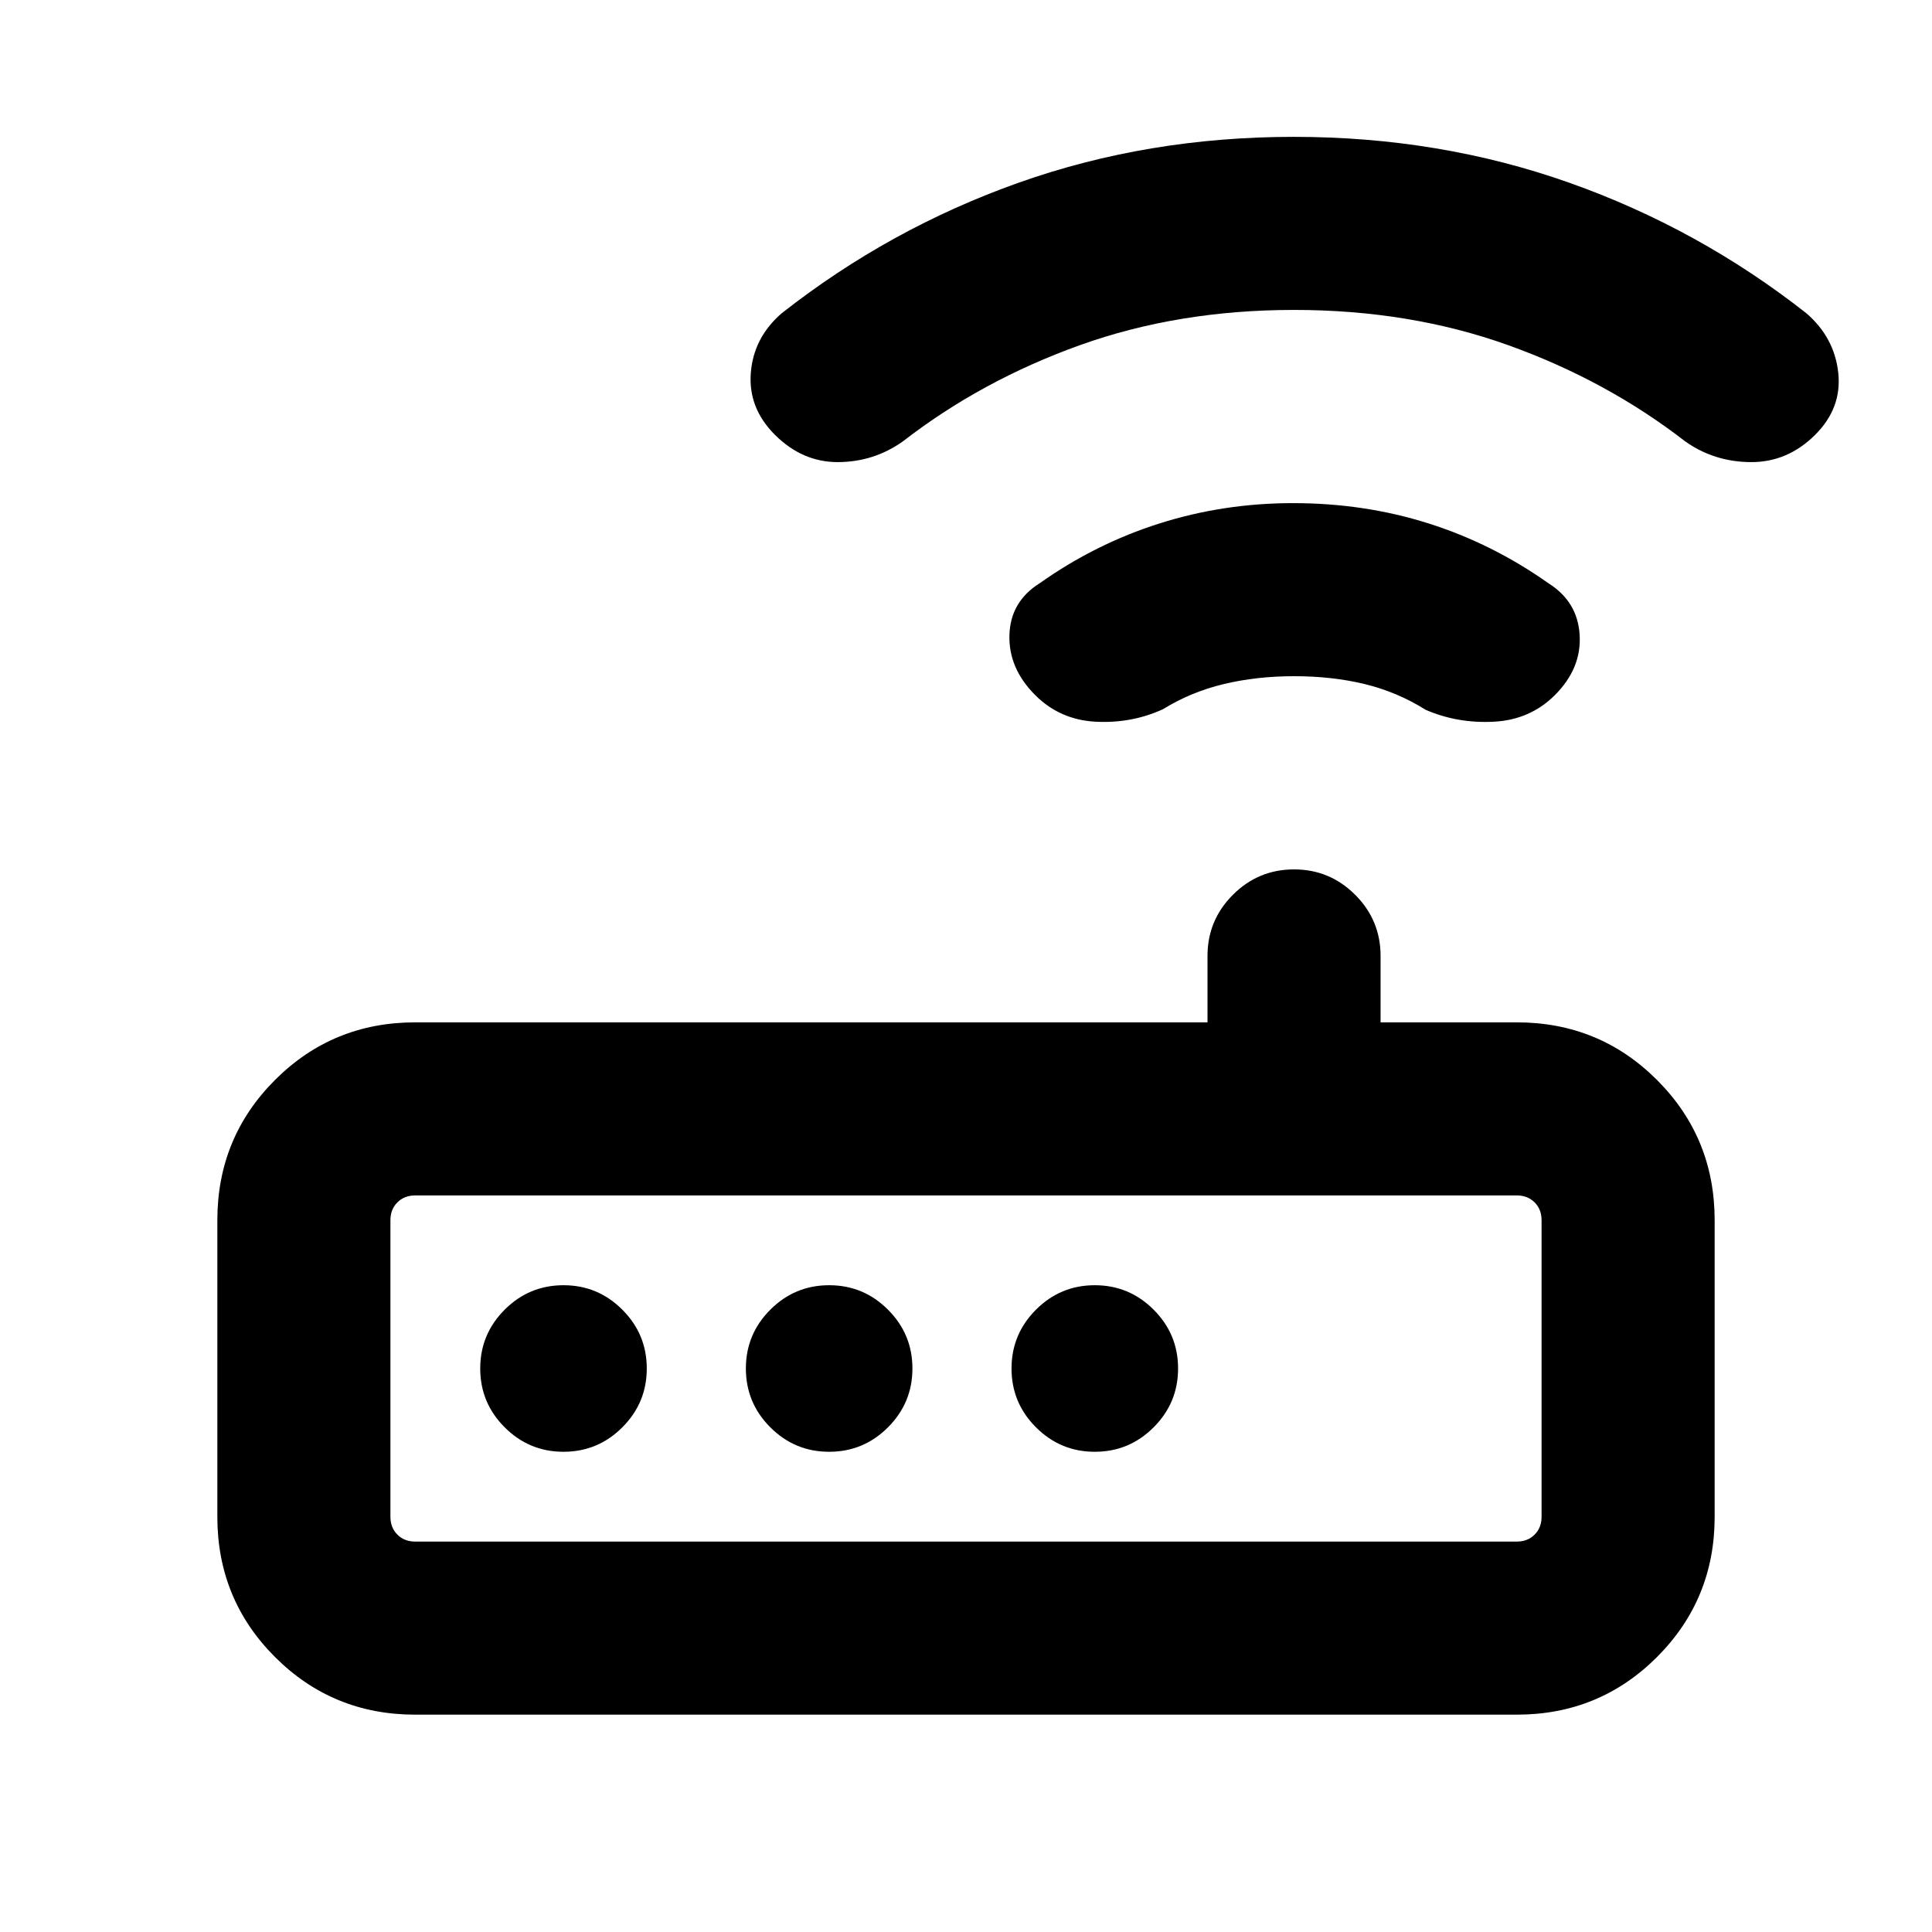 <svg xmlns="http://www.w3.org/2000/svg" height="24" viewBox="0 -960 960 960" width="24"><path d="M206.31-108q-41.03 0-69.67-28.64T108-206.31v-147.38q0-41.03 28.64-69.67T206.31-452H600v-33q0-17.77 12.62-30.38Q625.23-528 643-528t30.38 12.62Q686-502.77 686-485v33h67.69q41.03 0 69.67 28.64T852-353.69v147.38q0 41.03-28.64 69.67T753.69-108H206.31Zm0-86h547.38q5.39 0 8.85-3.46t3.46-8.85v-147.38q0-5.39-3.46-8.85t-8.85-3.46H206.31q-5.39 0-8.85 3.46t-3.46 8.85v147.38q0 5.39 3.46 8.85t8.85 3.46ZM280-238.62q17.08 0 29.23-12.15 12.15-12.15 12.15-29.23t-12.15-29.23q-12.15-12.15-29.23-12.15t-29.23 12.15q-12.15 12.15-12.15 29.23t12.15 29.23q12.15 12.15 29.23 12.15Zm132 0q17.08 0 29.23-12.15 12.15-12.15 12.15-29.23t-12.15-29.23q-12.15-12.15-29.23-12.15t-29.23 12.15q-12.15 12.15-12.15 29.23t12.15 29.23q12.15 12.15 29.23 12.15Zm132 0q17.08 0 29.23-12.15 12.15-12.15 12.15-29.23t-12.15-29.23q-12.15-12.15-29.23-12.15t-29.23 12.15q-12.15 12.15-12.15 29.23t12.15 29.23q12.15 12.15 29.23 12.15ZM643-624q-18.62 0-34.96 3.92-16.35 3.93-30.2 12.5-15.61 7.12-33.38 6.2-17.77-.93-30.08-13.23-13.3-13.31-12.8-29.89t15.04-25.7q27.76-19.64 59.57-29.72Q607.99-710 642.53-710q35.47 0 67.28 10.08 31.81 10.08 59.57 29.72 14.54 9.12 15.54 25.7t-12.3 29.89q-12.31 12.3-30.39 13.23-18.08.92-33.84-5.93-14.08-8.84-30.24-12.77Q662-624 643-624Zm0-182q-57.54 0-106.38 17.5-48.84 17.51-87.96 47.8-14.43 10.24-32.2 10.32-17.77.07-31.46-13.62-13.31-13.31-11.92-30.77 1.38-17.46 15.3-29.54 53.62-42.15 117.81-64.92Q570.39-892 642.89-892q72.49 0 136.8 22.77 64.31 22.77 117.93 64.92 13.92 12.08 15.8 29.54Q915.31-757.31 902-744q-13.69 13.69-31.96 13.62-18.27-.08-32.7-10.32-39.12-30.29-87.96-47.8Q700.54-806 643-806ZM194-194v-172 172Z"/></svg>